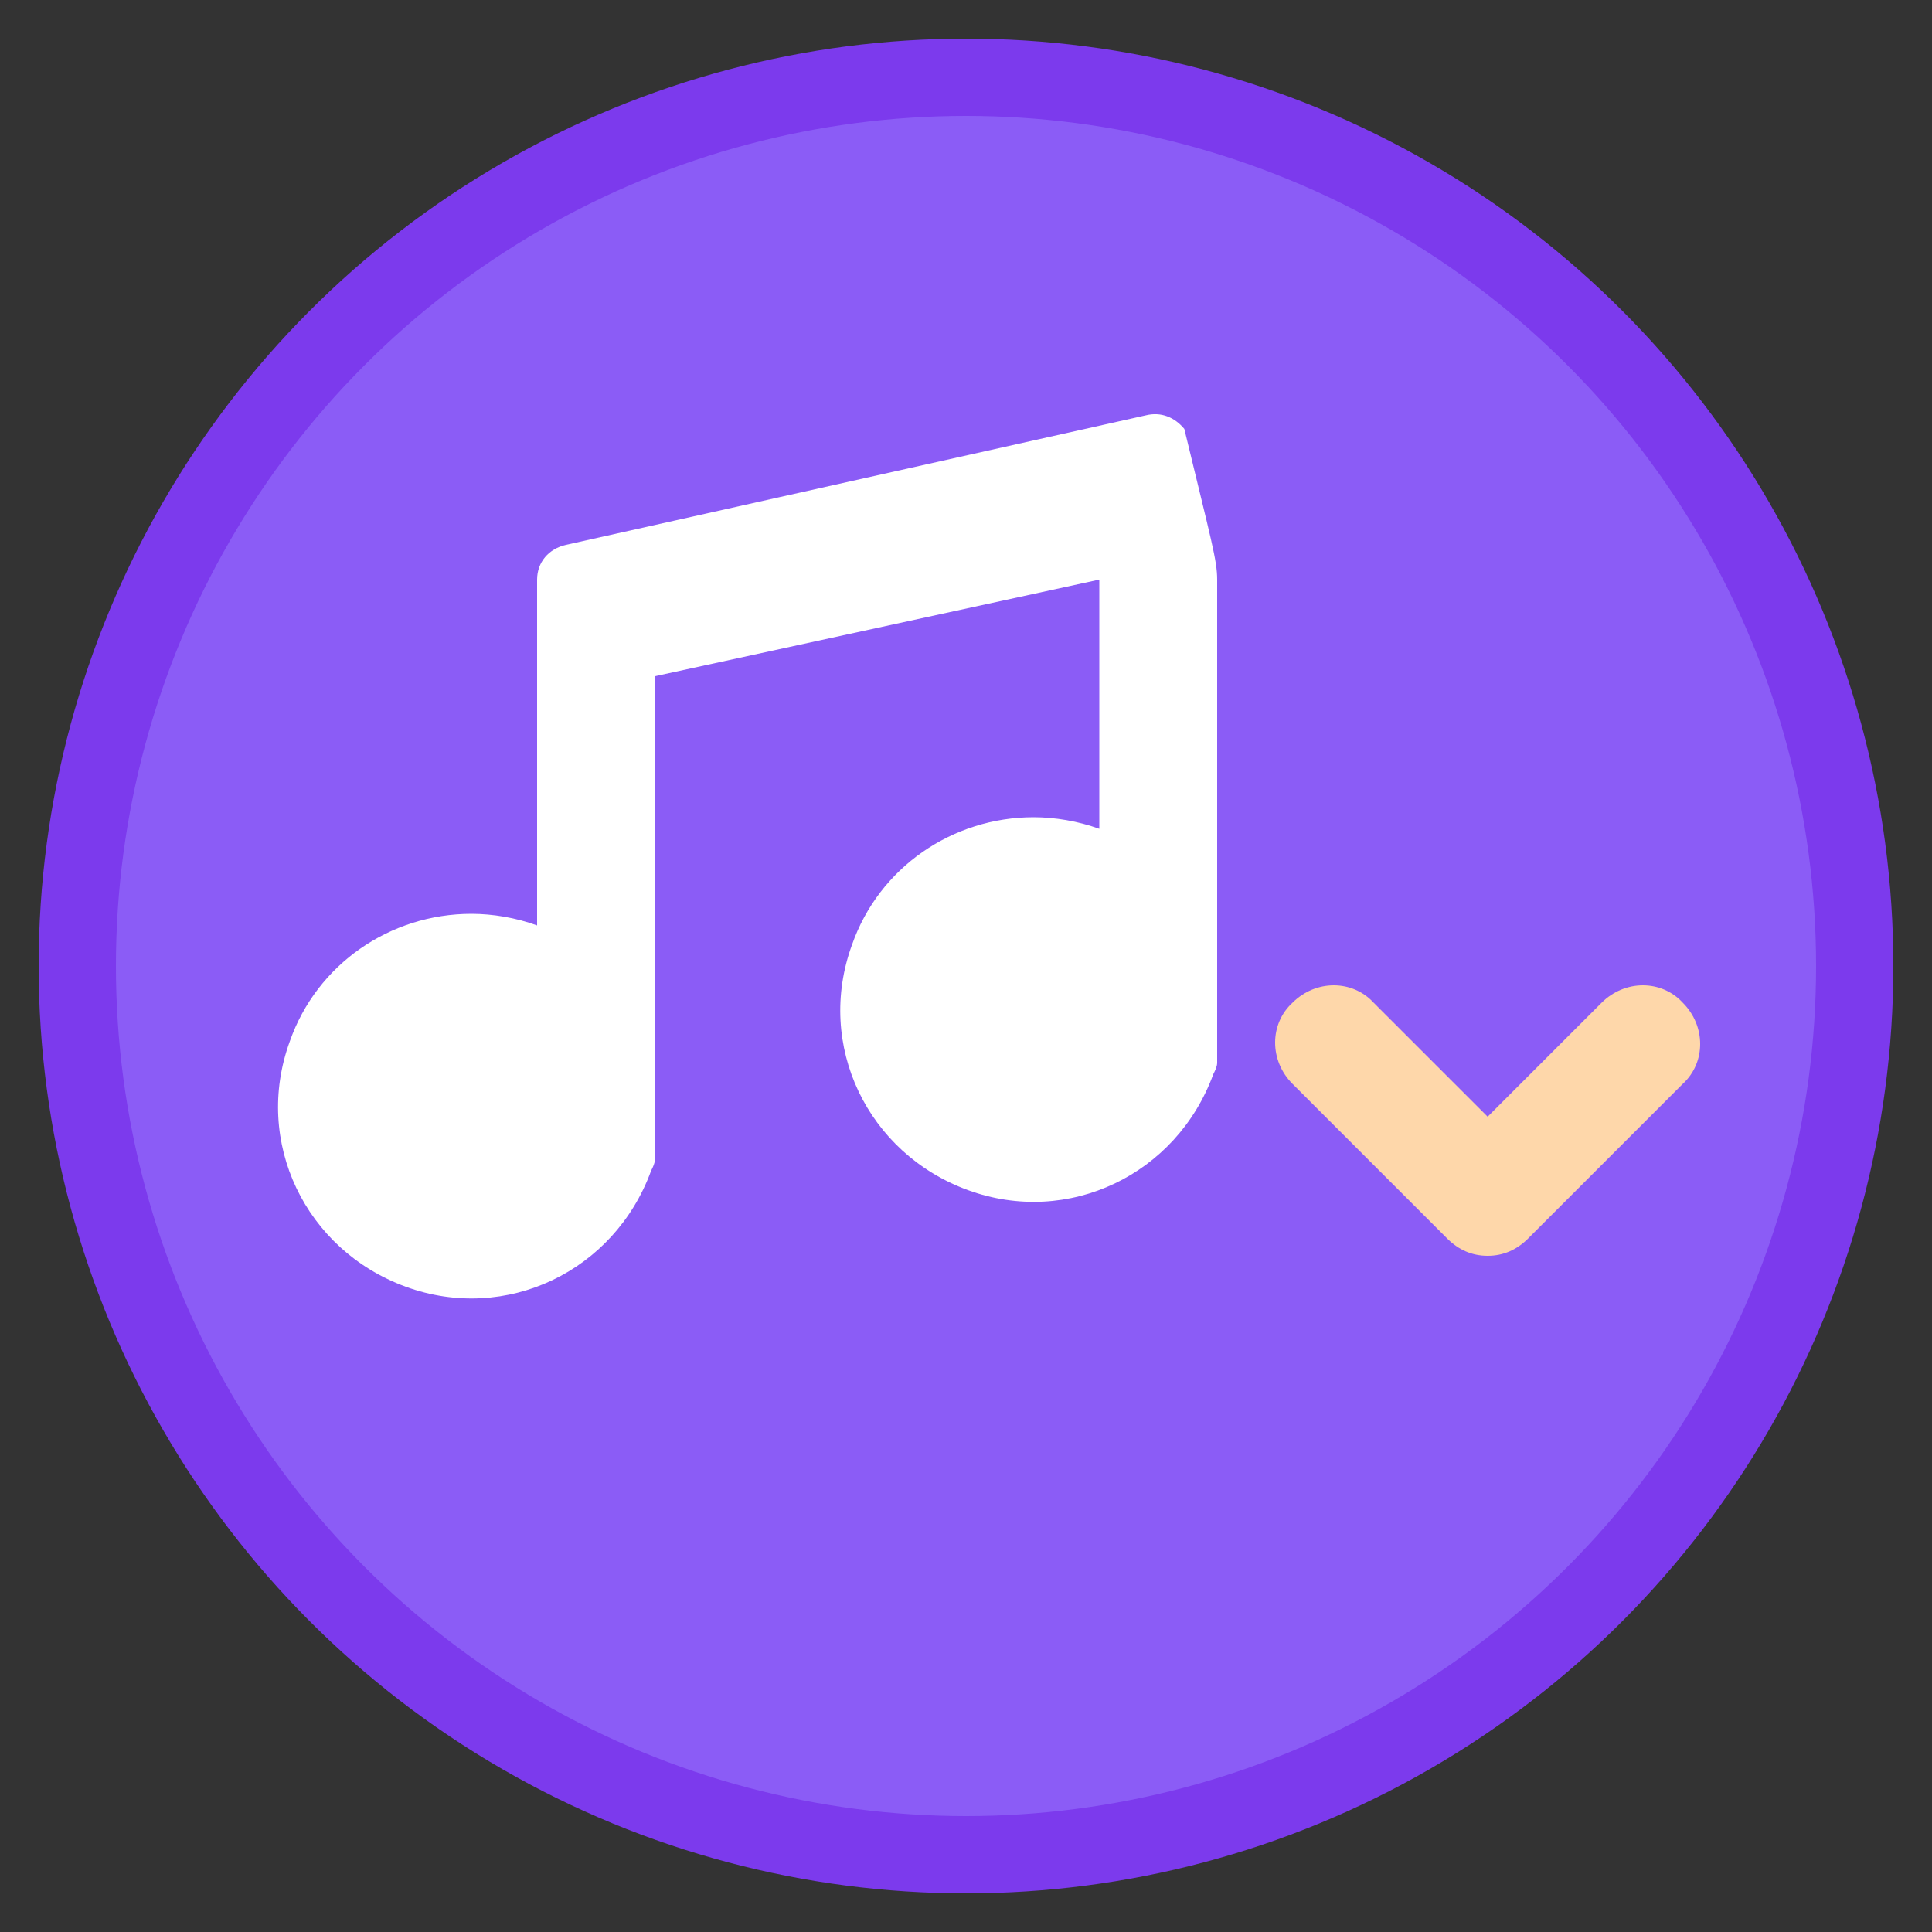 <svg xmlns="http://www.w3.org/2000/svg" viewBox="0 0 100 100">
  <rect x="0" y="0" width="100" height="100" fill="#333333" stroke="none"/>
  <!-- Background circle -->
  <circle cx="50" cy="50" r="48" fill="#7c3aed" />
  <circle cx="50" cy="50" r="44" fill="#8b5cf6" />
  
  <!-- Music note -->
  <path d="M63,30v25c0,0.2-0.1,0.4-0.2,0.6c-1.9,5.2-7.5,7.9-12.7,6c-5.2-1.9-7.9-7.5-6-12.7c1.4-4,5.2-6.6,9.4-6.6
    c1.1,0,2.3,0.2,3.4,0.6V30l-23,5v25c0,0.2-0.1,0.4-0.2,0.6c-1.9,5.2-7.5,7.9-12.7,6c-5.2-1.9-7.9-7.5-6-12.7c1.4-4,5.2-6.6,9.4-6.6
    c1.1,0,2.3,0.2,3.4,0.6V30c0-0.9,0.6-1.6,1.5-1.8l30-6.7c0.8-0.2,1.5,0.1,2,0.7C62.7,28,63,29,63,30z" fill="white"/>
  
  <!-- Match symbol -->
  <path d="M77,65c-0.8,0-1.5-0.3-2.1-0.9l-8-8c-1.2-1.2-1.2-3.1,0-4.2c1.2-1.2,3.1-1.2,4.2,0l5.9,5.9l5.9-5.9
    c1.2-1.2,3.1-1.2,4.2,0c1.2,1.2,1.2,3.1,0,4.2l-8,8C78.5,64.7,77.8,65,77,65z" fill="#fed7aa"/>
</svg>
